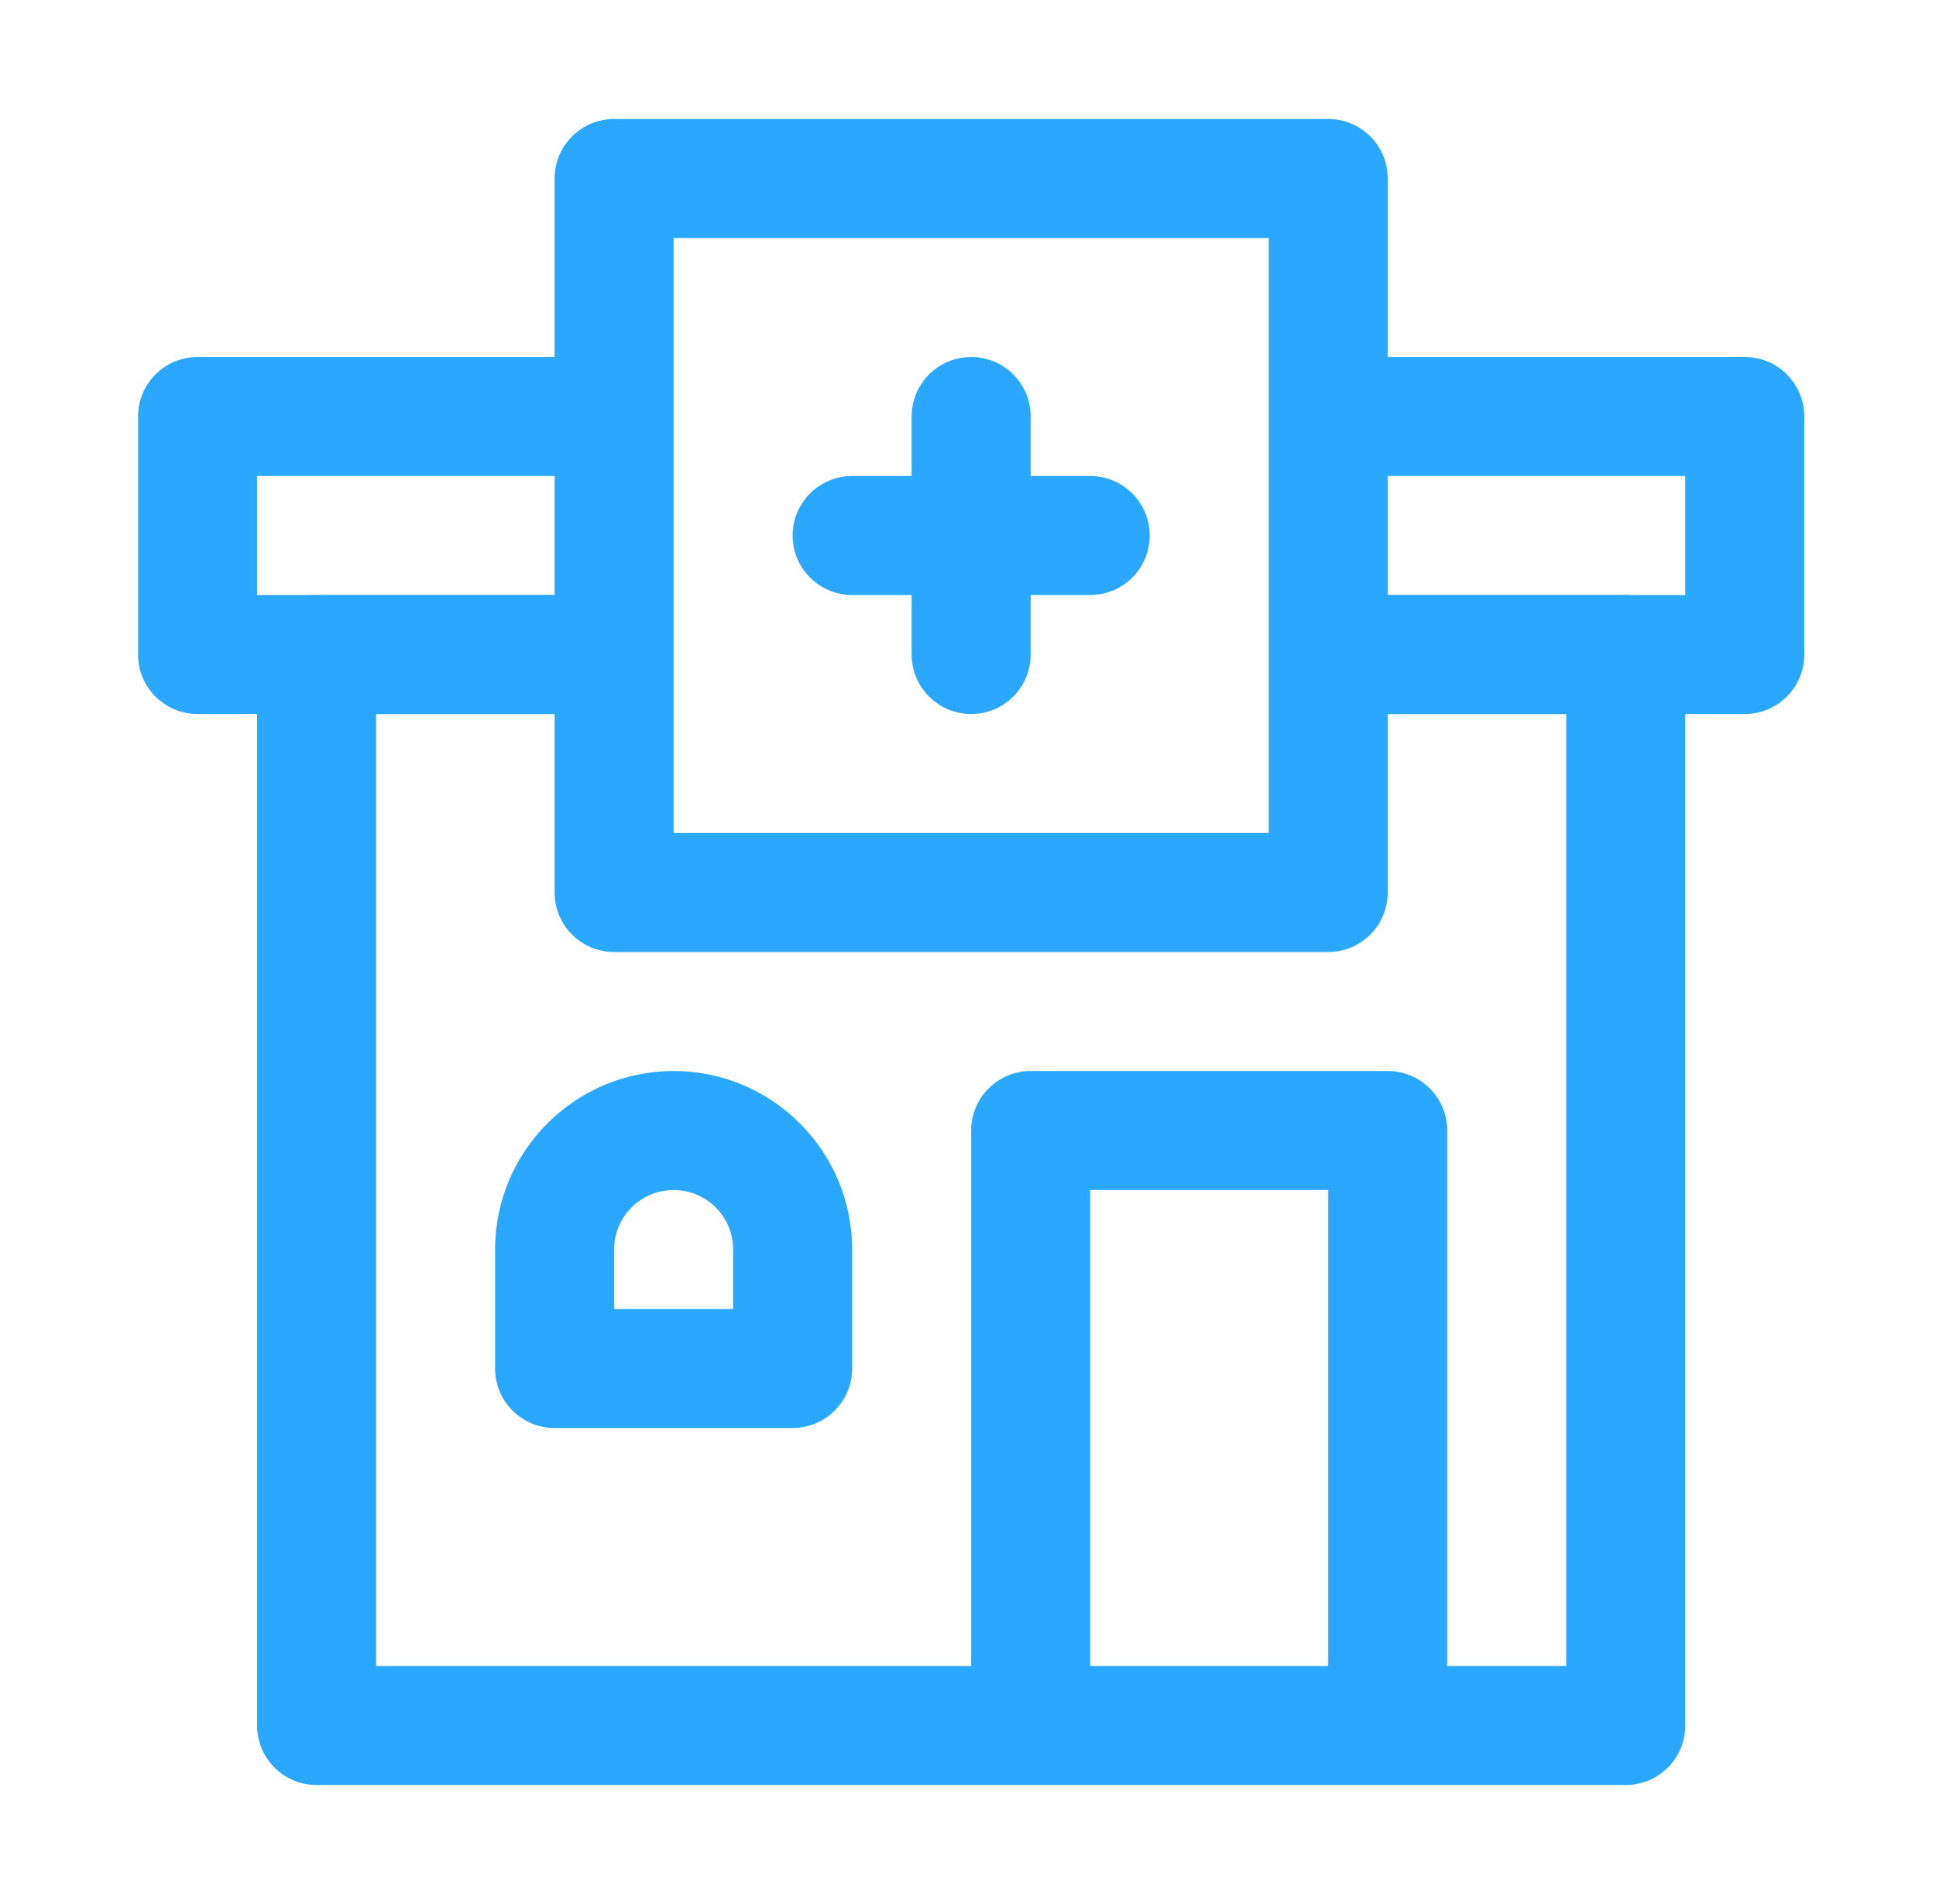 <svg width="61" height="60" viewBox="0 0 61 60" fill="none" xmlns="http://www.w3.org/2000/svg">
<path d="M34.35 37.5H41.85V54.375H45.6V35.625C45.6 34.589 44.761 33.75 43.725 33.75H32.475C31.439 33.75 30.6 34.589 30.6 35.625V54.375H34.35V37.5Z" fill="#2AA7FF"/>
<path d="M51.225 18.75H41.85V22.5H49.35V52.5H11.85V22.5H19.35V18.75H9.975C8.939 18.75 8.1 19.589 8.1 20.625V54.375C8.1 55.411 8.939 56.25 9.975 56.25H51.225C52.261 56.25 53.1 55.411 53.1 54.375V20.625C53.1 19.589 52.261 18.75 51.225 18.75Z" fill="#2AA7FF"/>
<path d="M19.35 18.75H8.1V15H19.35V11.25H6.225C5.189 11.25 4.35 12.089 4.35 13.125V20.625C4.35 21.661 5.189 22.5 6.225 22.5H19.35V18.75Z" fill="#2AA7FF"/>
<path d="M54.975 11.25H41.85V15H53.1V18.75H41.85V22.5H54.975C56.011 22.5 56.85 21.661 56.85 20.625V13.125C56.85 12.089 56.011 11.25 54.975 11.25Z" fill="#2AA7FF"/>
<path d="M41.85 30H19.35C18.314 30 17.475 29.161 17.475 28.125V5.625C17.475 4.589 18.314 3.75 19.35 3.75H41.85C42.886 3.75 43.725 4.589 43.725 5.625V28.125C43.725 29.161 42.886 30 41.85 30ZM21.225 26.25H39.975V7.5H21.225V26.25Z" fill="#2AA7FF"/>
<path d="M34.35 15H32.475V13.125C32.475 12.089 31.636 11.25 30.6 11.25C29.564 11.25 28.725 12.089 28.725 13.125V15H26.85C25.814 15 24.975 15.839 24.975 16.875C24.975 17.911 25.814 18.75 26.85 18.75H28.725V20.625C28.725 21.661 29.564 22.5 30.6 22.5C31.636 22.5 32.475 21.661 32.475 20.625V18.75H34.35C35.386 18.75 36.225 17.911 36.225 16.875C36.225 15.839 35.386 15 34.35 15Z" fill="#2AA7FF"/>
<path d="M24.975 45H17.475C16.439 45 15.6 44.161 15.6 43.125V39.375C15.6 36.273 18.123 33.75 21.225 33.75C24.327 33.75 26.85 36.273 26.85 39.375V43.125C26.85 44.161 26.011 45 24.975 45ZM19.35 41.25H23.1V39.375C23.1 38.34 22.26 37.5 21.225 37.5C20.19 37.5 19.35 38.34 19.35 39.375V41.25Z" fill="#2AA7FF"/>
</svg>
